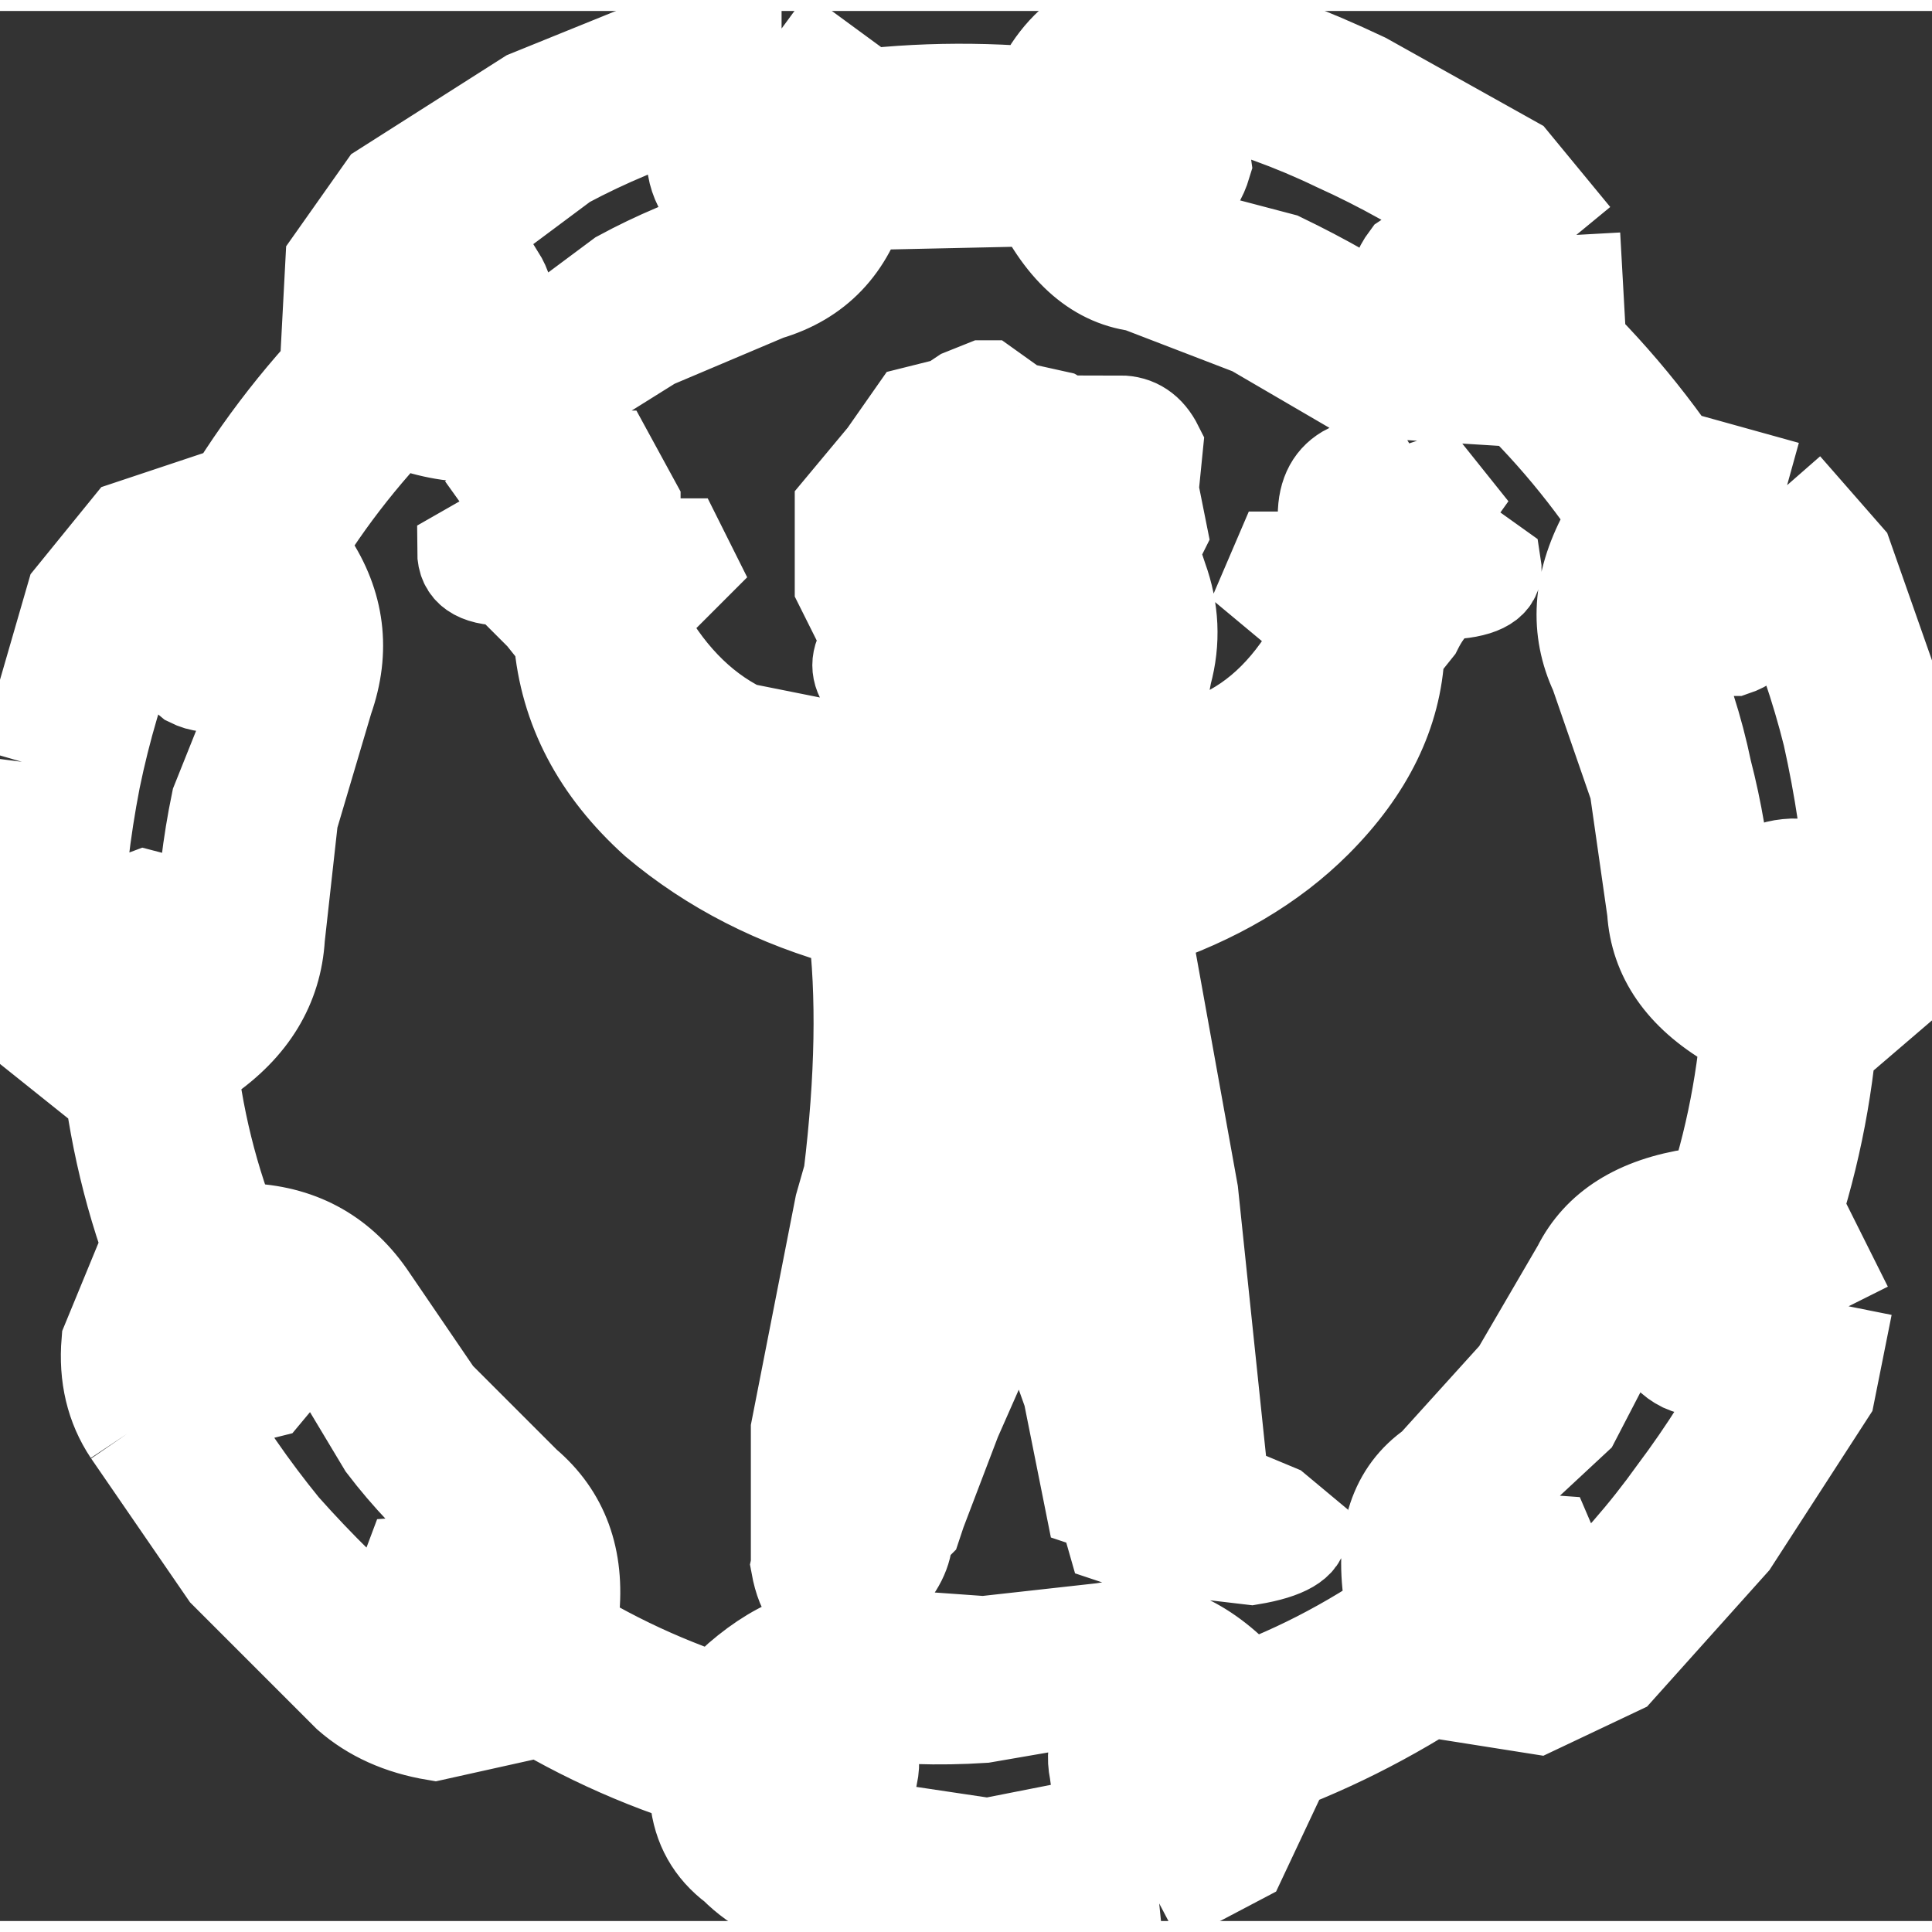 <?xml version="1.0" encoding="UTF-8"?>
<!DOCTYPE svg PUBLIC "-//W3C//DTD SVG 1.1//EN"
"http://www.w3.org/TR/2001/REC-SVG-20010904/DTD/svg11.dtd">

<!-- Generated by SWFRIP -->

<svg             xmlns:xlink="http://www.w3.org/1999/xlink" xmlns="http://www.w3.org/2000/svg"   viewBox="-11.00 -10.85 22.00 21.75"           width="20" height="20">

<rect x="-11.00" y="-10.85" width="22.00" height="21.75" fill="#333333" stroke="none"/>

<!-- Shape 11 -->

<g id="shape_11" >

<!-- Path Fills -->

<path stroke="white" fill="white"  d="M 6.95,-8.30 M 6.95,-8.30 l -0.70,-0.85 l -1.70,-0.95 q -0.95,-0.45 -1.85,-0.70 q -1.25,-0.25 -1.80,0.65 q 1.85,0.15 3.30,0.85 q 1.55,0.70 2.80,1.90 l -0.05,-0.90 M 5.30,-8.25 l -0.30,0.20 q -0.30,0.40 0.15,0.70 q 1.90,1.35 2.95,3.55 q 0.05,0.20 0.25,0.25 l 0.40,0.00 q 0.45,-0.15 0.25,-0.65 q -1.15,-2.45 -3.30,-4.00 l -0.40,-0.05 M 0.60,-6.35 l -0.35,-0.25 l -0.05,0.00 l -0.25,0.10 l -0.15,0.10 l -0.40,0.10 l -0.35,0.50 l -0.50,0.60 l 0.00,0.90 l 0.30,0.60 l 0.05,0.05 l -0.05,0.00 q -0.20,0.25 0.00,0.50 l 0.40,0.25 l 0.25,0.25 l -1.05,0.15 l -1.00,-0.20 q -0.70,-0.35 -1.15,-1.20 l 0.05,-0.15 l 0.25,-0.15 l 0.30,-0.30 l -0.15,-0.30 l -0.40,0.00 l -0.10,0.10 l 0.00,-0.55 l -0.30,-0.55 l -0.25,0.00 l -0.15,0.20 l 0.15,0.40 l 0.00,0.30 l -0.30,-0.60 l -0.40,-0.10 l -0.25,0.20 l 0.25,0.35 l 0.20,0.15 l 0.05,0.20 l -0.20,-0.05 l -0.45,-0.15 l -0.35,0.20 q 0.00,0.35 0.50,0.35 l 0.40,0.40 l 0.20,0.25 q 0.10,1.20 1.10,2.10 q 0.95,0.80 2.25,1.15 q 0.15,1.20 -0.05,2.85 l -0.10,0.35 l -0.50,2.55 l 0.00,1.10 l 0.10,0.00 l -0.10,0.45 q 0.10,0.55 0.45,0.50 q 0.35,-0.05 0.55,-0.25 q 0.30,-0.30 0.30,-0.60 l 0.10,-0.10 l 0.05,-0.15 l 0.40,-1.05 l 0.75,-1.70 l 0.50,1.40 l 0.25,1.25 l 0.15,0.05 l 0.10,0.35 l 0.30,0.10 l 0.10,-0.10 l 0.10,0.05 l 0.25,0.10 l 0.85,0.10 q 0.60,-0.10 0.60,-0.35 l -0.30,-0.25 l -0.60,-0.25 l -0.35,-3.35 l -0.55,-3.05 q 1.20,-0.40 1.95,-1.15 q 0.90,-0.90 0.95,-1.95 l 0.20,-0.25 q 0.20,-0.40 0.45,-0.40 q 0.50,-0.05 0.45,-0.35 l -0.35,-0.25 l -0.45,0.20 l -0.20,0.05 l 0.05,-0.20 l 0.20,-0.15 l 0.25,-0.35 l -0.20,-0.25 l -0.45,0.15 l -0.30,0.60 l 0.05,-0.35 l 0.10,-0.35 l -0.15,-0.25 l -0.25,0.05 q -0.30,0.15 -0.30,0.55 l 0.00,0.55 l -0.10,-0.10 l -0.40,0.00 l -0.15,0.35 l 0.30,0.25 l 0.25,0.15 l 0.05,0.15 q -0.45,0.85 -1.15,1.15 l -1.10,0.25 q 0.45,-0.35 0.55,-0.95 q 0.15,-0.55 -0.05,-1.10 l -0.10,-0.30 l 0.10,-0.20 l -0.10,-0.50 l 0.05,-0.50 q -0.15,-0.30 -0.45,-0.30 l 0.10,0.25 l -0.15,0.10 l -0.15,-0.05 l -0.15,-0.15 l -0.35,-0.20 l -0.45,-0.10 M 1.95,-7.70 l 1.30,0.50 l 1.20,0.70 l 1.60,0.10 q -1.00,-0.95 -2.45,-1.65 l -2.85,-0.75 q 0.45,1.00 1.20,1.10 M 2.40,-9.70 q -2.75,-0.60 -5.15,0.10 q -0.50,0.20 -0.35,0.65 q 0.15,0.45 0.65,0.35 l 4.60,-0.10 q 0.45,0.10 0.60,-0.40 l -0.05,-0.35 l -0.30,-0.25 M 9.35,-5.45 l -0.90,-0.25 q 0.95,1.50 1.35,3.10 q 0.40,1.80 0.25,3.40 l 0.70,-0.60 q 0.30,-0.50 0.25,-1.05 l -0.30,-1.95 l -0.65,-1.85 l -0.70,-0.80 M 7.15,-3.30 l 0.45,1.30 l 0.20,1.40 q 0.05,0.80 0.90,1.30 q 0.10,-1.55 -0.25,-2.90 q -0.30,-1.45 -1.20,-2.70 q -0.45,0.85 -0.10,1.60 M 9.35,-1.15 q -0.50,0.05 -0.45,0.55 q 0.10,2.50 -0.95,4.50 q -0.20,0.50 0.20,0.70 q 0.45,0.20 0.70,-0.25 q 1.20,-2.35 1.05,-5.05 q -0.05,-0.50 -0.55,-0.45 M 6.25,4.65 l -0.95,1.05 q -0.65,0.45 -0.50,1.50 l 2.15,-2.00 l 1.35,-2.60 q -1.00,0.15 -1.35,0.85 l -0.70,1.20 M 10.05,3.90 l -0.45,-0.90 q -0.50,1.60 -1.55,3.00 q -1.00,1.40 -2.50,2.35 l 0.95,0.15 l 0.95,-0.45 l 1.30,-1.45 l 1.10,-1.70 l 0.20,-1.00 M 0.20,7.70 l -1.40,-0.10 q -0.75,-0.10 -1.50,0.60 q 1.35,0.50 2.90,0.40 l 2.90,-0.50 q -0.70,-0.70 -1.55,-0.55 l -1.35,0.15 M 1.45,9.20 q 0.05,0.50 0.60,0.40 q 2.50,-0.50 4.60,-2.30 l 0.15,-0.40 l -0.15,-0.35 l -0.70,-0.05 q -1.85,1.70 -4.10,2.10 q -0.50,0.10 -0.40,0.60 M 2.20,10.70 l 0.95,-0.50 l 0.40,-0.85 l -3.30,0.65 l -3.35,-0.50 q 0.05,0.50 0.45,0.80 q 0.40,0.40 0.95,0.45 l 1.95,0.15 l 1.95,-0.20 M -10.75,-2.30 l -0.25,1.95 l 0.25,1.05 l 0.75,0.60 q -0.25,-1.60 0.10,-3.40 q 0.35,-1.70 1.25,-3.20 l -0.90,0.30 l -0.65,0.80 l -0.55,1.90 M -2.10,-10.65 l -1.05,0.00 l -1.85,0.75 l -1.65,1.05 l -0.60,0.85 l -0.05,0.95 l 2.75,-2.05 q 1.40,-0.75 3.20,-1.00 l -0.75,-0.55 M -3.55,-7.05 l 1.30,-0.55 q 0.85,-0.25 1.10,-1.15 q -1.60,0.25 -2.80,0.90 l -2.35,1.75 q 0.95,0.30 1.55,-0.20 l 1.20,-0.75 M -6.05,-7.95 q -2.10,1.65 -3.10,4.10 l 0.00,0.40 l 0.30,0.25 q 0.40,0.20 0.65,-0.30 q 0.85,-2.10 2.80,-3.65 q 0.35,-0.30 0.10,-0.70 l -0.75,-0.10 M -7.65,-1.65 l 0.40,-1.35 q 0.30,-0.85 -0.20,-1.60 l -1.10,2.75 q -0.30,1.45 -0.10,2.95 q 0.80,-0.55 0.85,-1.40 l 0.15,-1.35 M -9.75,-0.65 l -0.10,0.35 q -0.10,2.75 1.20,5.00 l 0.30,0.30 l 0.40,-0.10 l 0.25,-0.30 l -0.05,-0.40 q -1.20,-2.00 -1.10,-4.45 q -0.10,-0.45 -0.50,-0.55 l -0.40,0.15 M -9.55,5.35 l 1.10,1.60 l 1.40,1.40 q 0.40,0.35 1.00,0.45 l 0.90,-0.20 q -1.40,-0.85 -2.60,-2.20 q -1.10,-1.35 -1.70,-2.95 l -0.35,0.85 q -0.05,0.60 0.25,1.05 M -6.75,3.80 q -0.50,-0.75 -1.40,-0.80 l 1.50,2.50 q 0.80,1.05 2.20,1.90 q 0.10,-0.95 -0.55,-1.50 l -1.00,-1.00 l -0.75,-1.10 M -6.30,7.50 q 2.05,1.75 4.65,2.15 l 0.40,-0.05 l 0.20,-0.35 q 0.10,-0.50 -0.40,-0.55 q -2.40,-0.40 -4.20,-1.95 l -0.70,0.05 l -0.15,0.40 l 0.20,0.30 "/>

<!-- Path Lines -->

<path stroke="white" fill="white"  d="M 6.95,-8.30 "/>

</g>

</svg>
